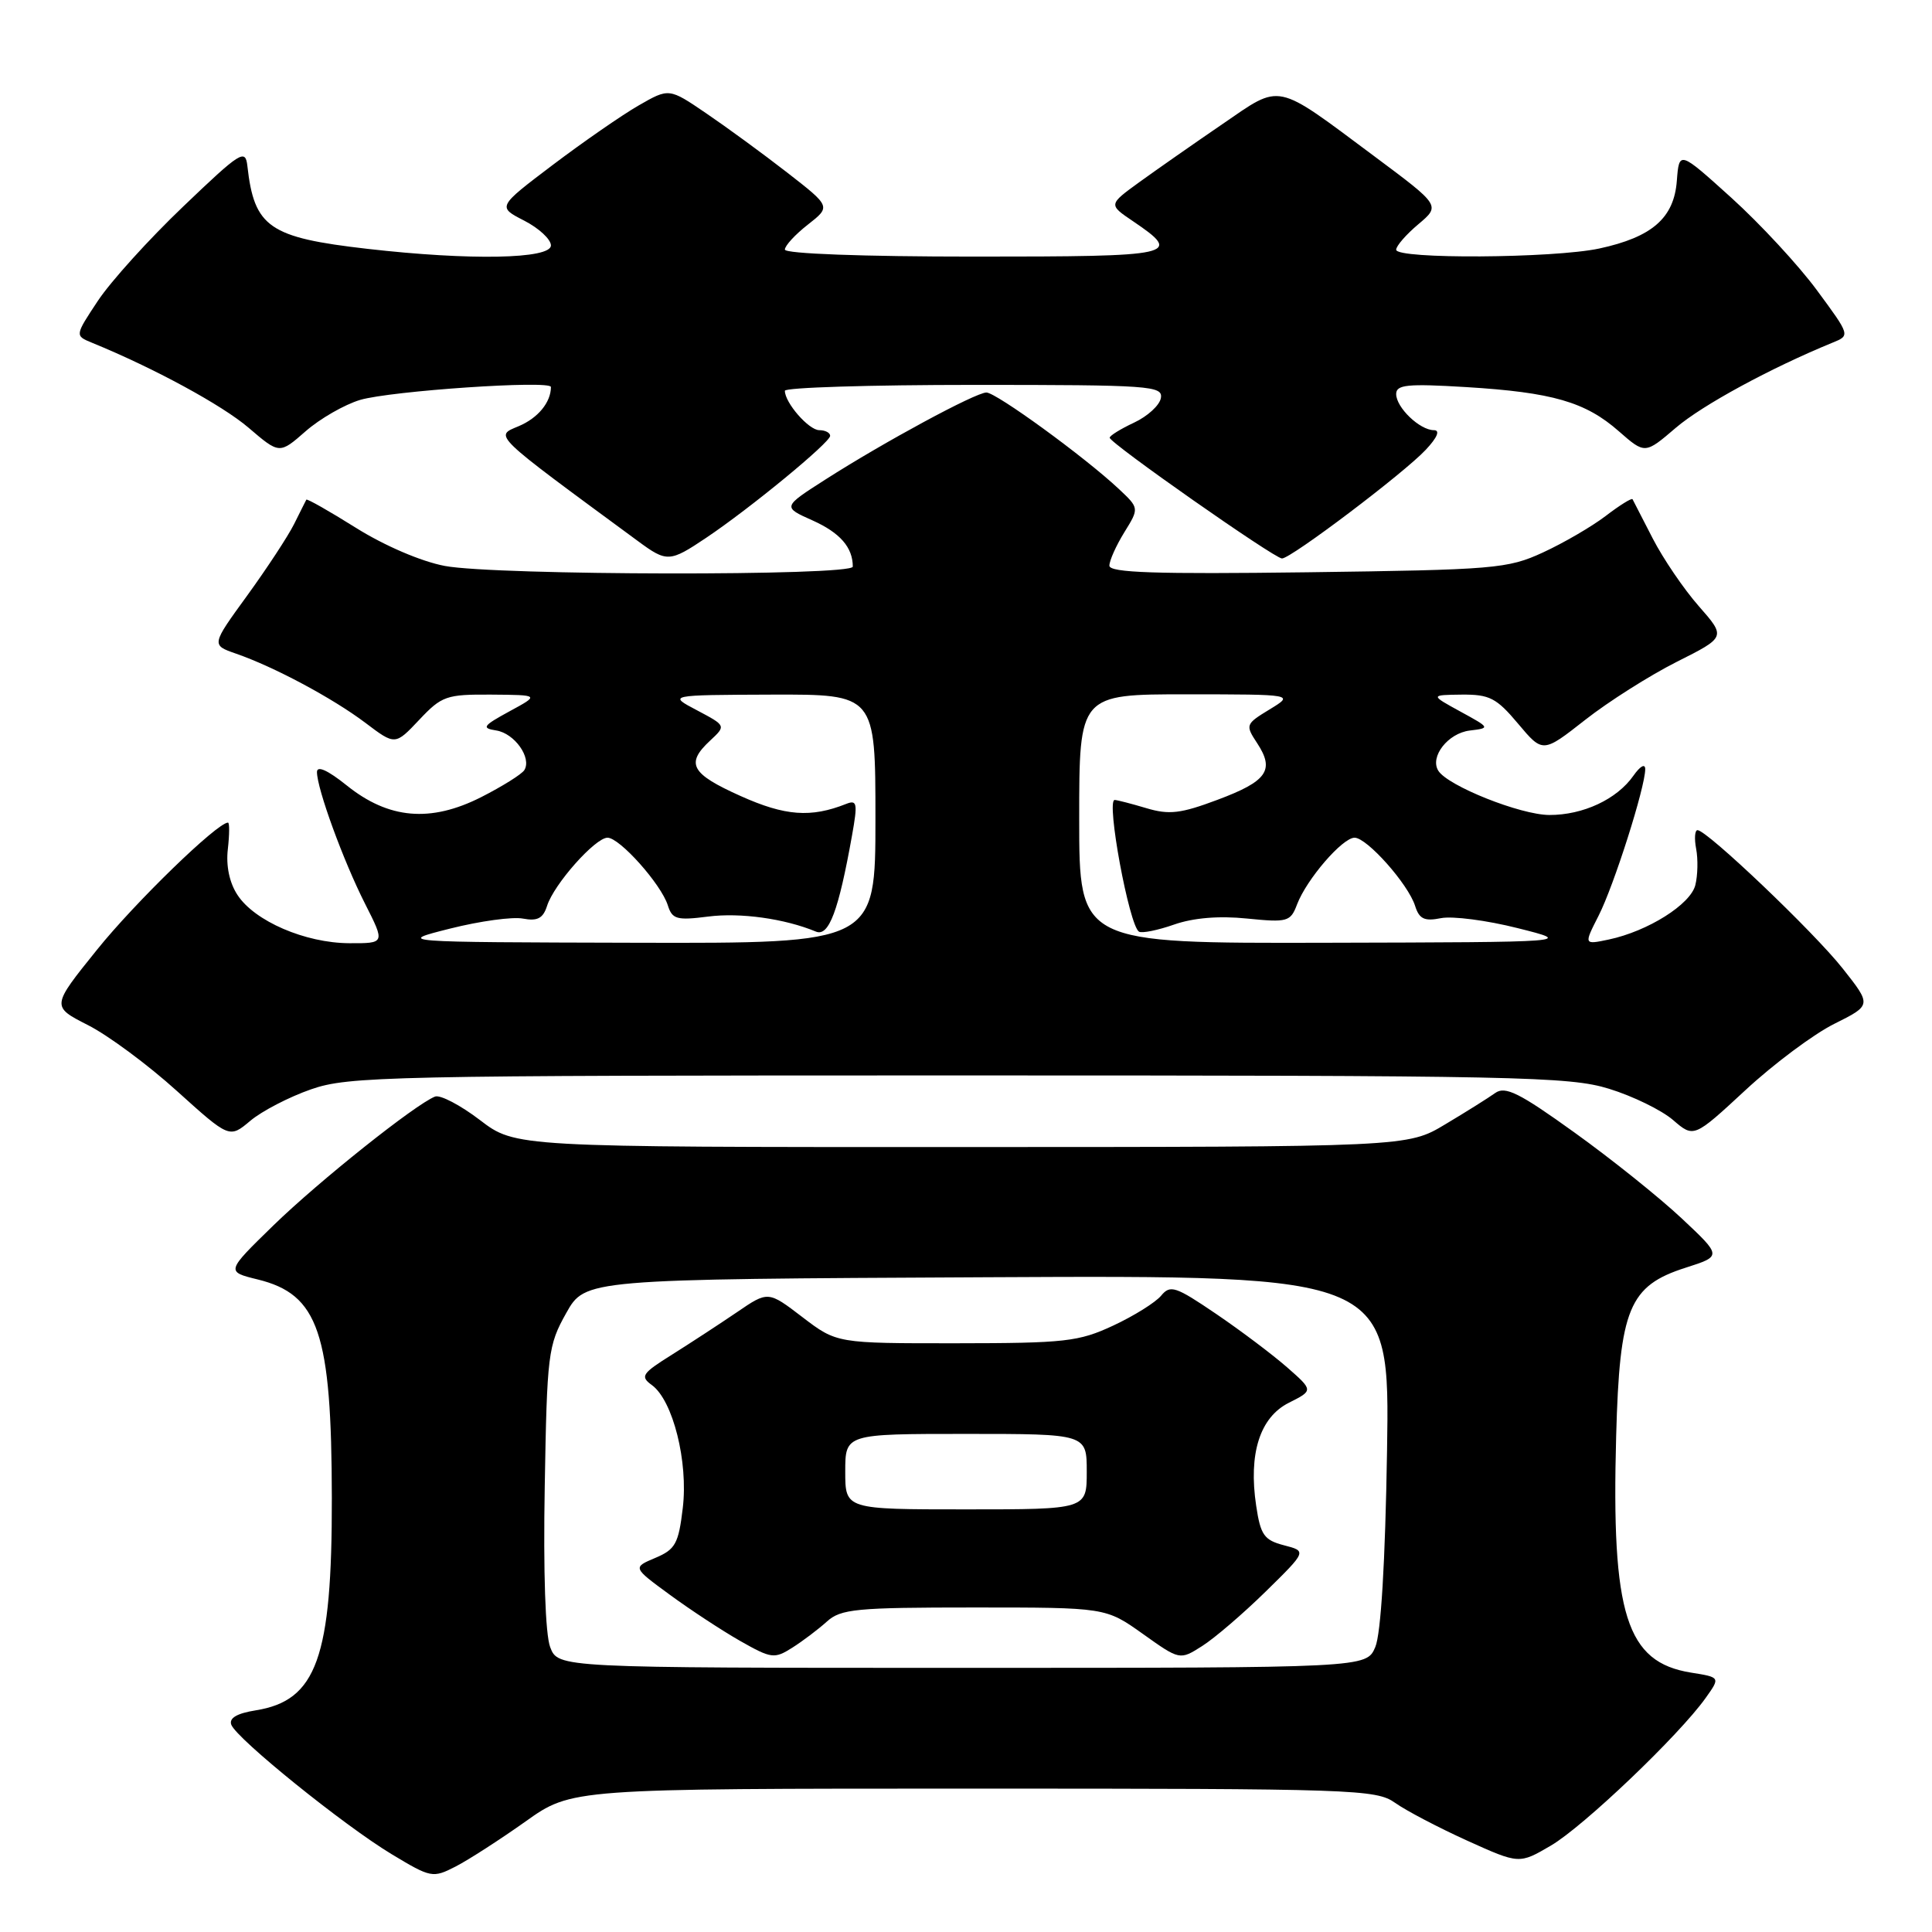 <?xml version="1.0" encoding="UTF-8" standalone="no"?>
<!DOCTYPE svg PUBLIC "-//W3C//DTD SVG 1.1//EN" "http://www.w3.org/Graphics/SVG/1.1/DTD/svg11.dtd" >
<svg xmlns="http://www.w3.org/2000/svg" xmlns:xlink="http://www.w3.org/1999/xlink" version="1.1" viewBox="0 0 256 256">
 <g >
 <path fill="currentColor"
d=" M 69.63 241.36 C 75.75 237.00 75.75 237.00 128.97 237.00 C 179.48 237.00 182.33 237.10 184.85 238.88 C 186.31 239.92 190.61 242.17 194.40 243.89 C 201.30 247.01 201.30 247.01 205.50 244.55 C 209.81 242.03 222.49 229.93 226.00 225.00 C 227.96 222.25 227.96 222.25 224.07 221.63 C 215.49 220.25 213.50 213.97 214.15 190.26 C 214.61 173.37 215.85 170.37 223.38 167.97 C 228.16 166.44 228.16 166.44 222.83 161.44 C 219.90 158.69 213.50 153.56 208.62 150.06 C 201.30 144.79 199.45 143.88 198.12 144.83 C 197.23 145.47 194.25 147.34 191.50 148.98 C 186.50 151.98 186.50 151.98 127.39 151.99 C 68.29 152.00 68.29 152.00 63.59 148.41 C 61.01 146.44 58.33 145.04 57.65 145.30 C 55.07 146.30 42.26 156.50 36.22 162.38 C 29.94 168.50 29.94 168.50 34.13 169.53 C 42.22 171.51 43.94 176.58 43.97 198.50 C 44.00 219.66 41.96 225.34 33.88 226.63 C 31.38 227.03 30.32 227.66 30.65 228.54 C 31.37 230.41 45.56 241.87 51.88 245.68 C 57.11 248.83 57.34 248.88 60.38 247.32 C 62.09 246.44 66.26 243.75 69.63 241.36 Z  M 41.22 144.34 C 46.18 142.61 51.40 142.50 127.00 142.50 C 201.15 142.50 207.95 142.64 213.21 144.27 C 216.36 145.24 220.17 147.10 221.69 148.41 C 224.44 150.78 224.44 150.78 231.28 144.45 C 235.03 140.97 240.34 137.01 243.06 135.66 C 248.01 133.19 248.01 133.19 244.15 128.31 C 240.33 123.48 226.18 110.00 224.93 110.00 C 224.57 110.00 224.49 111.12 224.75 112.48 C 225.01 113.85 224.96 116.01 224.64 117.28 C 224.00 119.84 218.36 123.39 213.18 124.49 C 209.86 125.19 209.86 125.19 211.82 121.34 C 213.85 117.36 218.00 104.31 218.00 101.92 C 218.00 101.14 217.34 101.50 216.44 102.78 C 214.25 105.91 209.77 108.00 205.30 107.99 C 201.47 107.98 191.82 104.13 190.58 102.12 C 189.43 100.27 191.87 97.15 194.75 96.80 C 197.48 96.47 197.47 96.45 193.50 94.28 C 189.50 92.09 189.50 92.09 193.69 92.04 C 197.37 92.01 198.29 92.48 201.16 95.90 C 204.43 99.79 204.43 99.79 210.04 95.39 C 213.12 92.97 218.58 89.51 222.17 87.70 C 228.70 84.42 228.70 84.42 225.10 80.32 C 223.12 78.07 220.38 74.04 219.00 71.36 C 217.62 68.69 216.42 66.34 216.32 66.15 C 216.21 65.96 214.61 66.95 212.76 68.37 C 210.91 69.78 207.16 71.96 204.44 73.21 C 199.78 75.36 198.03 75.50 173.25 75.83 C 153.10 76.09 147.00 75.89 147.00 74.95 C 147.00 74.28 147.89 72.30 148.98 70.53 C 150.96 67.33 150.96 67.33 148.23 64.77 C 143.73 60.55 131.98 52.00 130.70 52.01 C 129.24 52.03 117.14 58.57 109.37 63.54 C 103.68 67.18 103.68 67.18 107.69 68.97 C 111.31 70.60 113.00 72.53 113.00 75.08 C 113.00 76.34 65.65 76.26 58.94 74.99 C 55.81 74.40 50.95 72.31 47.18 69.95 C 43.64 67.73 40.68 66.05 40.59 66.21 C 40.51 66.37 39.77 67.82 38.97 69.44 C 38.16 71.06 35.36 75.32 32.75 78.92 C 27.99 85.47 27.99 85.47 31.27 86.61 C 36.30 88.35 44.07 92.50 48.43 95.79 C 52.36 98.76 52.36 98.76 55.55 95.38 C 58.54 92.21 59.14 92.00 65.12 92.04 C 71.50 92.09 71.50 92.09 67.50 94.26 C 63.98 96.18 63.77 96.48 65.75 96.79 C 68.18 97.17 70.48 100.41 69.48 102.04 C 69.14 102.59 66.56 104.20 63.75 105.63 C 57.04 109.02 51.50 108.54 45.94 104.07 C 43.42 102.05 42.00 101.41 42.00 102.30 C 42.00 104.50 45.49 114.07 48.38 119.77 C 51.03 125.00 51.03 125.00 46.27 124.98 C 40.44 124.95 33.74 122.06 31.47 118.59 C 30.40 116.97 29.93 114.72 30.19 112.51 C 30.41 110.58 30.42 109.00 30.21 109.00 C 28.79 109.00 17.88 119.59 12.85 125.85 C 6.80 133.36 6.80 133.36 11.65 135.83 C 14.32 137.18 19.63 141.11 23.45 144.57 C 30.40 150.84 30.40 150.84 33.17 148.51 C 34.69 147.23 38.31 145.35 41.22 144.34 Z  M 93.59 71.25 C 99.42 67.34 109.99 58.64 110.00 57.75 C 110.00 57.34 109.35 57.00 108.56 57.00 C 107.17 57.00 104.00 53.37 104.00 51.78 C 104.00 51.35 115.28 51.00 129.07 51.00 C 152.41 51.00 154.12 51.12 153.82 52.75 C 153.65 53.71 152.05 55.17 150.27 56.00 C 148.50 56.83 147.04 57.73 147.04 58.00 C 147.03 58.70 168.87 74.00 169.87 74.00 C 171.07 74.00 186.07 62.66 188.92 59.60 C 190.46 57.96 190.85 57.00 190.00 57.00 C 188.13 57.00 185.00 54.00 185.00 52.21 C 185.00 50.97 186.49 50.82 194.25 51.29 C 205.70 51.99 210.08 53.25 214.51 57.15 C 217.97 60.18 217.97 60.18 222.06 56.68 C 225.57 53.68 234.58 48.78 242.83 45.40 C 245.17 44.45 245.17 44.45 240.76 38.47 C 238.34 35.18 233.24 29.67 229.43 26.22 C 222.50 19.96 222.50 19.96 222.19 23.95 C 221.82 28.89 218.91 31.42 211.91 32.93 C 205.82 34.23 185.00 34.36 185.00 33.09 C 185.00 32.59 186.32 31.07 187.94 29.71 C 190.87 27.24 190.87 27.24 182.19 20.77 C 168.77 10.78 169.91 11.02 161.94 16.47 C 158.18 19.04 153.26 22.48 150.99 24.12 C 146.87 27.11 146.87 27.11 150.11 29.30 C 156.77 33.82 155.96 34.00 129.08 34.00 C 114.33 34.00 104.00 33.62 104.00 33.07 C 104.00 32.56 105.37 31.07 107.05 29.76 C 110.10 27.37 110.10 27.37 104.30 22.86 C 101.11 20.38 96.28 16.85 93.57 15.01 C 88.65 11.66 88.65 11.66 84.63 13.97 C 82.42 15.24 77.30 18.79 73.26 21.84 C 65.90 27.41 65.90 27.41 69.45 29.23 C 71.40 30.23 73.00 31.71 73.00 32.52 C 73.00 34.33 62.27 34.53 48.66 32.97 C 35.66 31.48 33.69 30.12 32.78 22.00 C 32.52 19.68 31.90 20.07 24.27 27.37 C 19.74 31.69 14.66 37.31 12.97 39.86 C 9.91 44.48 9.91 44.48 12.20 45.42 C 20.39 48.77 29.44 53.68 32.94 56.68 C 37.03 60.18 37.03 60.18 40.49 57.15 C 42.39 55.48 45.65 53.61 47.72 52.99 C 51.79 51.79 73.00 50.35 73.00 51.28 C 73.00 53.31 71.28 55.40 68.73 56.47 C 65.51 57.83 64.98 57.32 84.52 71.69 C 88.37 74.53 88.73 74.51 93.59 71.25 Z  M 72.90 218.25 C 72.26 216.57 71.98 208.30 72.18 197.00 C 72.48 179.39 72.62 178.28 75.02 174.00 C 77.54 169.50 77.54 169.50 130.85 169.24 C 184.16 168.98 184.16 168.98 183.79 192.24 C 183.55 207.09 182.98 216.49 182.23 218.25 C 181.05 221.00 181.05 221.00 127.50 221.00 C 73.95 221.00 73.95 221.00 72.90 218.25 Z  M 109.56 214.87 C 111.41 213.19 113.44 213.00 129.07 213.00 C 146.51 213.00 146.51 213.00 151.42 216.49 C 156.33 219.99 156.33 219.99 159.29 218.11 C 160.92 217.08 164.71 213.83 167.71 210.89 C 173.16 205.54 173.16 205.54 170.14 204.76 C 167.50 204.07 167.03 203.41 166.45 199.52 C 165.41 192.61 166.94 187.80 170.79 185.87 C 174.03 184.24 174.03 184.24 170.55 181.18 C 168.63 179.50 164.40 176.31 161.13 174.09 C 155.75 170.44 155.07 170.21 153.85 171.69 C 153.11 172.58 150.25 174.37 147.50 175.65 C 142.93 177.78 141.14 177.98 126.69 177.99 C 110.88 178.00 110.88 178.00 106.33 174.53 C 101.78 171.05 101.78 171.05 97.64 173.88 C 95.36 175.43 91.50 177.95 89.07 179.48 C 85.04 182.00 84.79 182.38 86.39 183.54 C 89.17 185.58 91.21 193.70 90.47 199.83 C 89.91 204.55 89.49 205.31 86.83 206.43 C 83.82 207.70 83.82 207.70 88.75 211.31 C 91.46 213.30 95.65 216.05 98.07 217.43 C 102.21 219.78 102.61 219.83 104.98 218.33 C 106.37 217.45 108.43 215.89 109.56 214.87 Z  M 59.65 123.04 C 63.58 122.05 67.92 121.45 69.30 121.72 C 71.22 122.08 71.96 121.69 72.49 120.03 C 73.40 117.16 78.87 111.00 80.50 111.00 C 82.11 111.00 87.60 117.15 88.49 119.96 C 89.07 121.81 89.68 121.98 93.83 121.45 C 98.08 120.90 103.97 121.72 108.11 123.44 C 109.82 124.15 111.11 120.72 112.90 110.69 C 113.66 106.44 113.57 105.95 112.13 106.52 C 107.44 108.38 104.04 108.13 98.12 105.47 C 91.54 102.52 90.81 101.18 94.11 98.12 C 96.21 96.16 96.21 96.16 92.36 94.12 C 88.50 92.09 88.50 92.09 102.25 92.04 C 116.00 92.00 116.00 92.00 116.00 108.50 C 116.00 125.00 116.00 125.00 84.25 124.92 C 52.50 124.84 52.50 124.84 59.65 123.04 Z  M 143.00 108.50 C 143.00 92.00 143.00 92.00 157.25 92.00 C 171.50 92.01 171.50 92.01 168.23 94.00 C 165.03 95.95 164.99 96.06 166.59 98.49 C 168.93 102.06 167.90 103.52 161.32 105.98 C 156.44 107.81 154.91 107.99 151.88 107.08 C 149.90 106.49 148.01 106.00 147.70 106.00 C 146.54 106.00 149.62 122.64 150.92 123.45 C 151.31 123.69 153.40 123.27 155.57 122.51 C 158.11 121.62 161.52 121.33 165.22 121.71 C 170.61 122.25 171.00 122.14 171.87 119.83 C 173.14 116.50 177.88 111.00 179.49 111.00 C 181.13 111.00 186.60 117.15 187.51 120.04 C 188.06 121.78 188.75 122.10 190.94 121.66 C 192.45 121.36 197.02 121.95 201.09 122.98 C 208.50 124.84 208.50 124.84 175.75 124.92 C 143.00 125.00 143.00 125.00 143.00 108.50 Z  M 112.00 195.00 C 112.00 190.00 112.00 190.00 128.00 190.00 C 144.00 190.00 144.00 190.00 144.00 195.00 C 144.00 200.00 144.00 200.00 128.00 200.00 C 112.00 200.00 112.00 200.00 112.00 195.00 Z "/>
</g>
</svg>